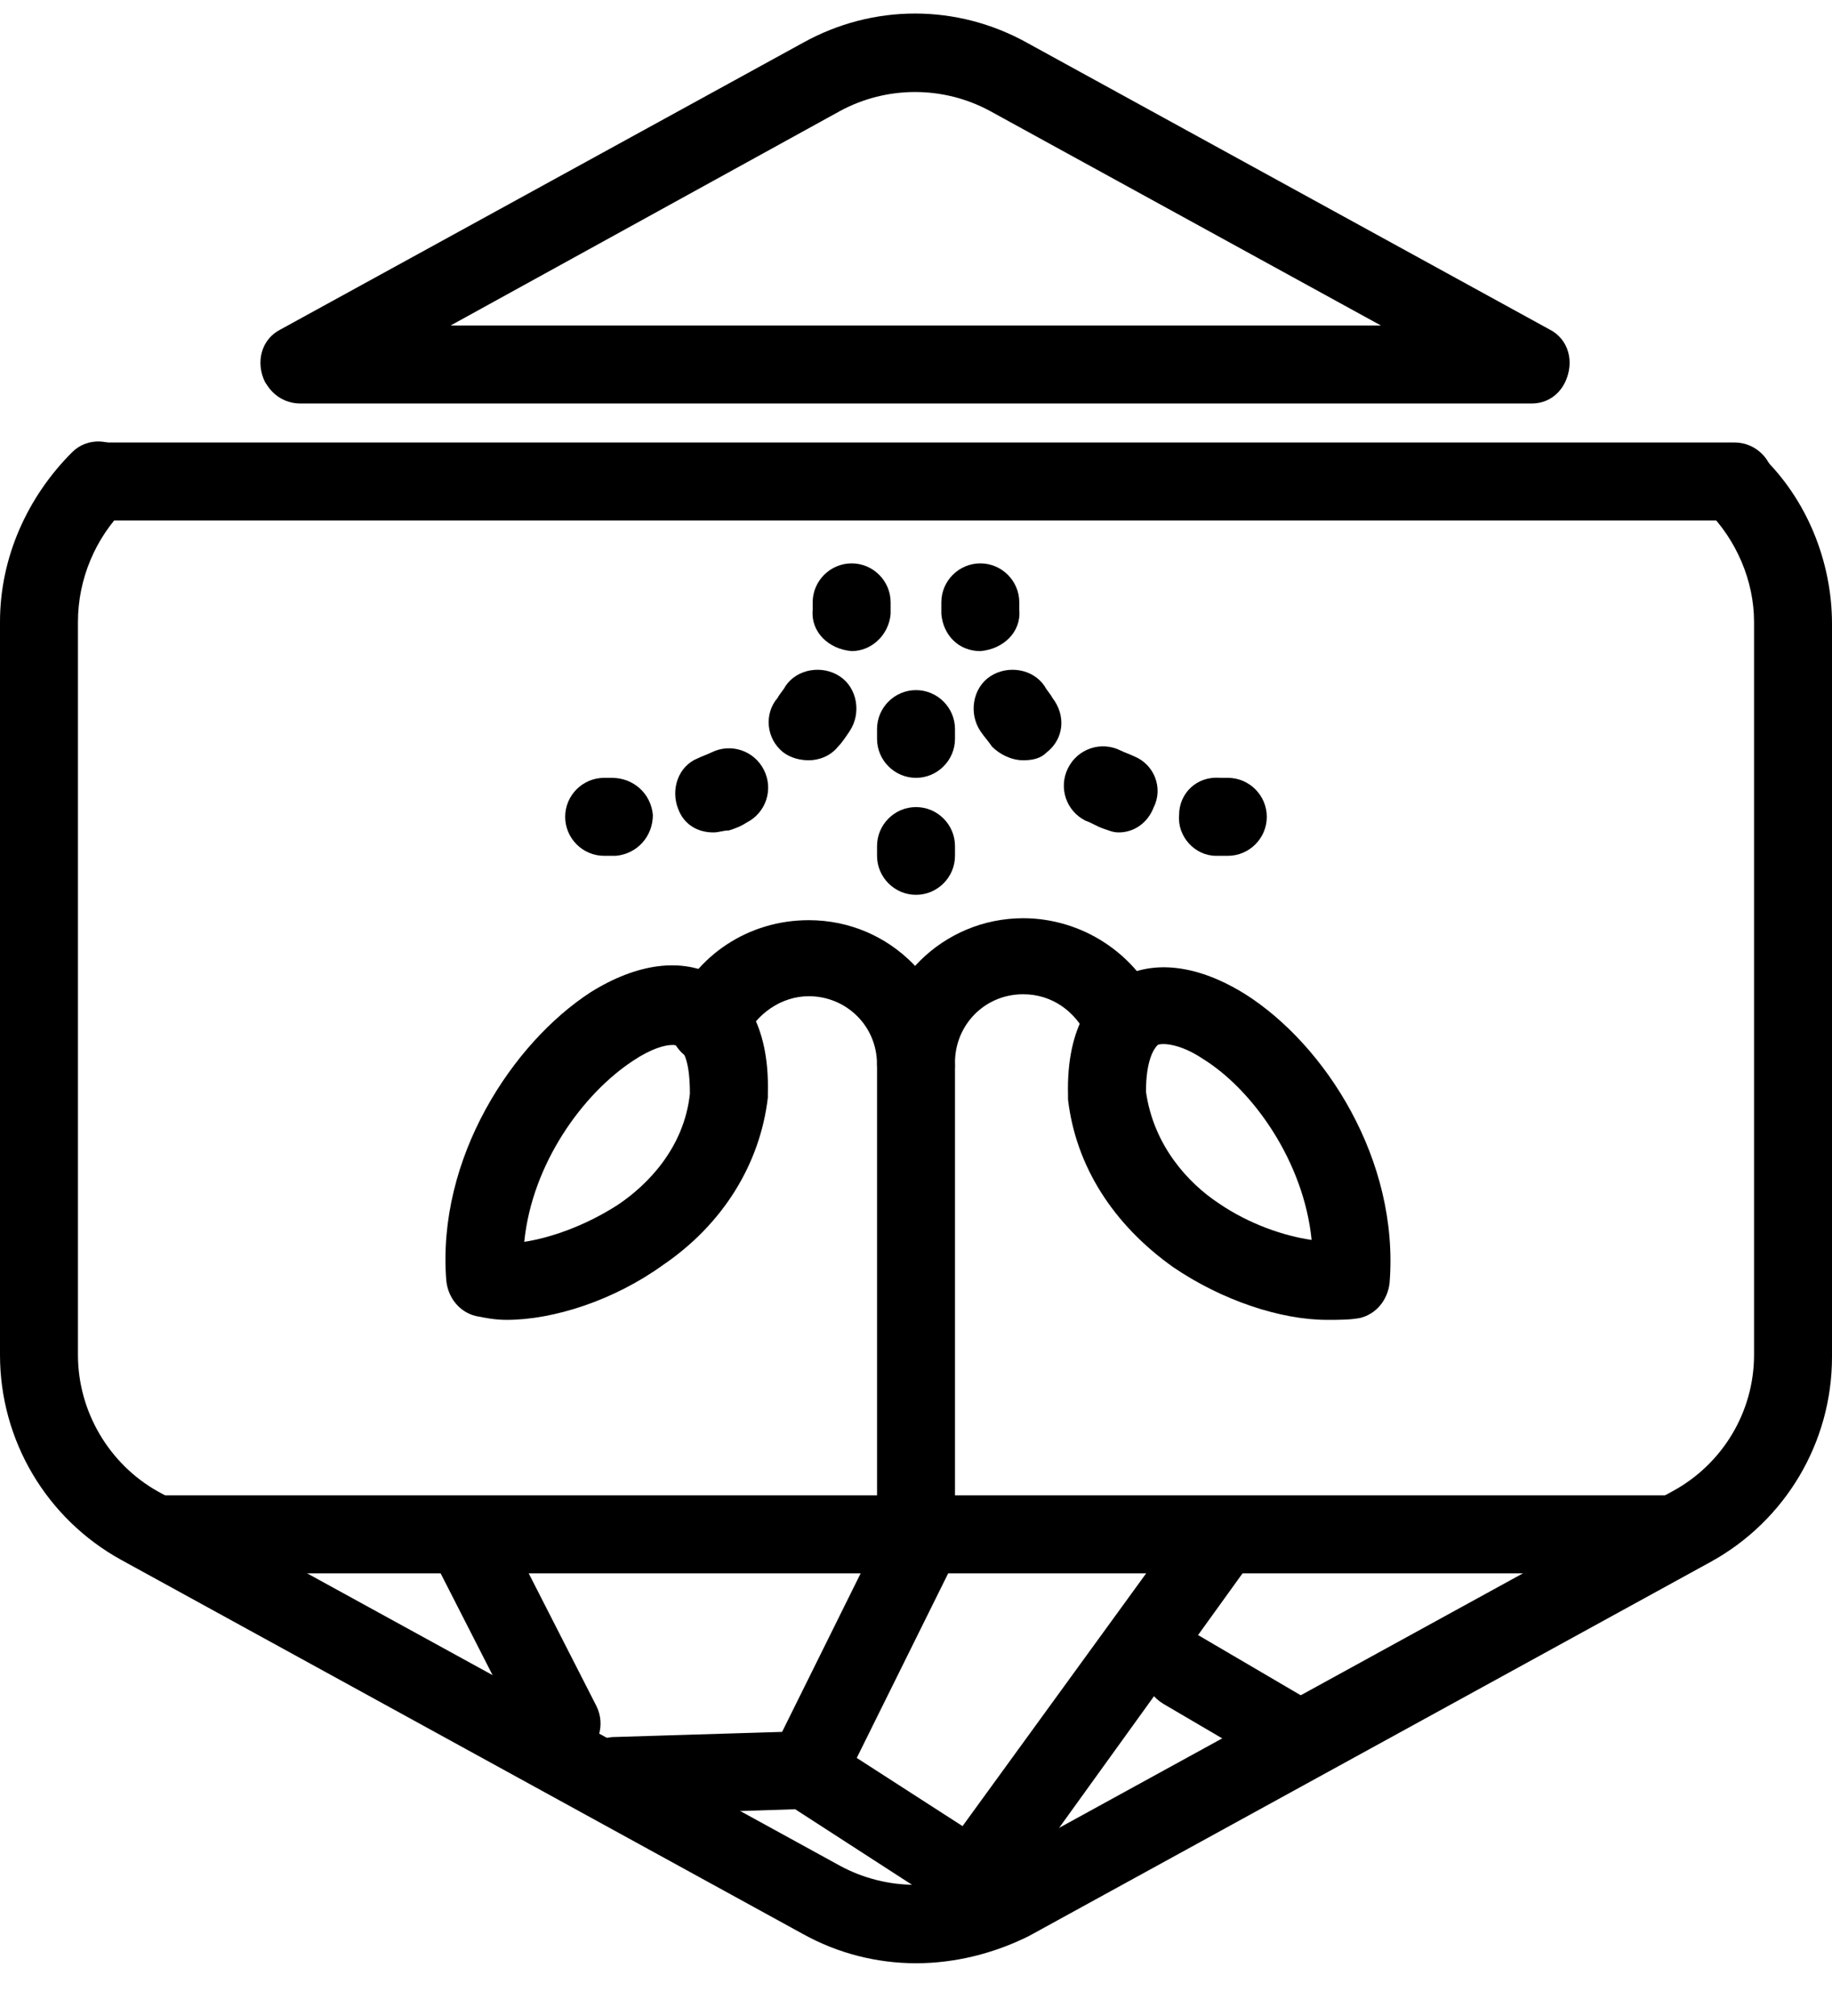 <svg width="60" height="66" viewBox="0 0 60 66" fill="none" xmlns="http://www.w3.org/2000/svg">
<g clip-path="url(#clip0_2921_23426)">
<path d="M30 64.273C28.723 64.273 27.447 63.954 26.298 63.316L3.957 51.061C1.532 49.72 0 47.167 0 44.359V20.359C0 18.252 0.894 16.273 2.362 14.805C2.872 14.295 3.702 14.359 4.149 14.869C4.66 15.38 4.596 16.21 4.085 16.656C3.128 17.614 2.553 18.954 2.553 20.359V44.359C2.553 46.21 3.574 47.933 5.17 48.827L27.511 61.082C29.043 61.912 30.894 61.912 32.425 61.082L54.766 48.827C56.425 47.933 57.447 46.21 57.447 44.359V20.359C57.447 19.018 56.872 17.678 55.915 16.72C55.404 16.21 55.404 15.444 55.915 14.933C56.425 14.422 57.191 14.422 57.702 14.933C59.17 16.337 60 18.38 60 20.422V44.422C60 47.231 58.468 49.784 56.043 51.124L33.702 63.38C32.553 63.954 31.277 64.273 30 64.273Z" fill="black"/>
<path d="M9.83 13.146C9.383 13.146 8.936 12.89 8.681 12.507C8.362 11.869 8.553 11.103 9.192 10.784L26.298 1.401C28.596 0.124 31.34 0.124 33.638 1.401L50.745 10.784C51.383 11.103 51.575 11.869 51.255 12.507C50.936 13.146 50.17 13.337 49.532 13.018L32.426 3.635C30.894 2.805 29.043 2.805 27.511 3.635L10.468 13.018C10.277 13.082 10.085 13.146 9.83 13.146Z" fill="black"/>
<path d="M50.17 13.21H9.829C9.127 13.21 8.553 12.635 8.553 11.933C8.553 11.231 9.127 10.656 9.829 10.656H50.106C50.808 10.656 51.383 11.231 51.383 11.933C51.383 12.635 50.872 13.21 50.17 13.21Z" fill="black"/>
<path d="M56.808 17.04H3.255C2.553 17.04 1.979 16.465 1.979 15.763C1.979 15.061 2.553 14.486 3.255 14.486H56.808C57.51 14.486 58.085 15.061 58.085 15.763C58.085 16.465 57.51 17.04 56.808 17.04Z" fill="black"/>
<path d="M27.893 21.316C27.829 21.316 27.829 21.316 27.893 21.316C27.127 21.252 26.552 20.678 26.616 19.976C26.616 19.912 26.616 19.784 26.616 19.72C26.616 19.018 27.191 18.444 27.893 18.444C28.595 18.444 29.169 19.018 29.169 19.72C29.169 19.848 29.169 19.976 29.169 20.103C29.105 20.805 28.531 21.316 27.893 21.316Z" fill="black"/>
<path d="M23.361 27.252C22.85 27.252 22.404 26.997 22.212 26.486C21.957 25.848 22.212 25.082 22.85 24.827C22.978 24.763 23.169 24.699 23.297 24.635C23.936 24.316 24.701 24.571 25.021 25.21C25.34 25.848 25.084 26.614 24.446 26.933C24.255 27.061 24.063 27.125 23.872 27.188C23.68 27.188 23.552 27.252 23.361 27.252ZM26.489 24.89C26.233 24.89 25.914 24.827 25.659 24.635C25.084 24.188 25.021 23.359 25.467 22.848C25.531 22.72 25.659 22.593 25.723 22.465C26.106 21.89 26.936 21.763 27.51 22.146C28.084 22.529 28.212 23.359 27.829 23.933C27.701 24.125 27.574 24.316 27.446 24.444C27.191 24.763 26.808 24.89 26.489 24.89Z" fill="black"/>
<path d="M19.786 28.018C19.084 28.018 18.51 27.444 18.51 26.741C18.51 26.039 19.084 25.465 19.786 25.465C19.85 25.465 19.978 25.465 20.042 25.465C20.744 25.465 21.318 25.976 21.382 26.678C21.382 27.38 20.872 27.954 20.169 28.018C20.042 28.018 19.914 28.018 19.786 28.018Z" fill="black"/>
<path d="M32.107 21.316C31.404 21.316 30.894 20.805 30.83 20.103C30.83 19.976 30.83 19.848 30.83 19.72C30.83 19.018 31.404 18.444 32.107 18.444C32.809 18.444 33.383 19.018 33.383 19.72C33.383 19.784 33.383 19.912 33.383 19.976C33.447 20.678 32.873 21.252 32.107 21.316C32.17 21.316 32.17 21.316 32.107 21.316Z" fill="black"/>
<path d="M36.639 27.252C36.447 27.252 36.319 27.188 36.128 27.125C35.936 27.061 35.745 26.933 35.553 26.869C34.915 26.55 34.66 25.784 34.979 25.146C35.298 24.508 36.064 24.252 36.702 24.571C36.83 24.635 37.022 24.699 37.149 24.763C37.788 25.018 38.107 25.784 37.788 26.422C37.596 26.933 37.149 27.252 36.639 27.252ZM33.511 24.89C33.128 24.89 32.745 24.699 32.49 24.444C32.362 24.252 32.234 24.125 32.107 23.933C31.724 23.359 31.851 22.529 32.426 22.146C33 21.763 33.83 21.89 34.213 22.465C34.277 22.593 34.404 22.72 34.468 22.848C34.915 23.422 34.851 24.188 34.277 24.635C34.085 24.827 33.83 24.89 33.511 24.89Z" fill="black"/>
<path d="M40.213 28.018C40.085 28.018 39.958 28.018 39.83 28.018C39.128 28.018 38.553 27.38 38.617 26.678C38.617 25.976 39.192 25.401 39.958 25.465C40.021 25.465 40.149 25.465 40.213 25.465C40.915 25.465 41.489 26.04 41.489 26.742C41.489 27.444 40.915 28.018 40.213 28.018Z" fill="black"/>
<path d="M30 25.465C29.298 25.465 28.724 24.89 28.724 24.188V23.869C28.724 23.167 29.298 22.593 30 22.593C30.702 22.593 31.277 23.167 31.277 23.869V24.188C31.277 24.89 30.702 25.465 30 25.465Z" fill="black"/>
<path d="M30 29.295C29.298 29.295 28.724 28.72 28.724 28.018V27.699C28.724 26.997 29.298 26.422 30 26.422C30.702 26.422 31.277 26.997 31.277 27.699V28.018C31.277 28.72 30.702 29.295 30 29.295Z" fill="black"/>
<path d="M16.595 43.21C16.212 43.21 15.893 43.146 15.574 43.082C15.063 42.954 14.68 42.508 14.617 41.933C14.297 37.912 16.787 34.146 19.34 32.486C20.872 31.529 22.34 31.337 23.489 31.976C24.255 32.422 25.212 33.444 25.148 35.805C25.148 35.869 25.148 35.869 25.148 35.933C24.893 38.103 23.68 40.082 21.702 41.422C20.106 42.571 18.127 43.21 16.595 43.21ZM22.021 34.21C21.765 34.21 21.319 34.337 20.744 34.72C19.085 35.805 17.425 38.103 17.17 40.656C18 40.529 19.148 40.146 20.234 39.444C21.191 38.805 22.404 37.593 22.595 35.805C22.595 34.784 22.404 34.401 22.212 34.273C22.148 34.21 22.085 34.21 22.021 34.21Z" fill="black"/>
<path d="M43.468 43.21C41.936 43.21 40.021 42.571 38.425 41.486C36.447 40.082 35.234 38.167 34.979 35.997C34.979 35.933 34.979 35.933 34.979 35.869C34.915 33.508 35.872 32.486 36.638 32.039C37.787 31.401 39.255 31.593 40.787 32.55C43.404 34.21 45.83 37.976 45.511 41.997C45.447 42.571 45.064 43.018 44.553 43.146C44.234 43.21 43.851 43.21 43.468 43.21ZM37.532 35.742C37.787 37.529 38.936 38.742 39.894 39.38C40.915 40.082 42.064 40.465 42.957 40.593C42.702 38.039 41.042 35.678 39.383 34.657C38.617 34.146 38.042 34.146 37.915 34.21C37.787 34.337 37.532 34.72 37.532 35.742Z" fill="black"/>
<path d="M30 36.125C29.297 36.125 28.723 35.55 28.723 34.848C28.723 33.571 27.702 32.614 26.489 32.614C25.595 32.614 24.765 33.188 24.383 34.018C24.127 34.657 23.361 34.976 22.723 34.72C22.085 34.465 21.765 33.699 22.021 33.061C22.787 31.273 24.51 30.125 26.489 30.125C29.17 30.125 31.276 32.295 31.276 34.912C31.276 35.55 30.702 36.125 30 36.125Z" fill="black"/>
<path d="M30 50.231C29.298 50.231 28.724 49.656 28.724 48.954V34.848C28.724 32.167 30.894 30.061 33.511 30.061C35.426 30.061 37.213 31.21 37.979 32.997C38.234 33.635 37.979 34.401 37.277 34.656C36.639 34.912 35.873 34.656 35.617 33.954C35.234 33.124 34.468 32.55 33.511 32.55C32.234 32.55 31.277 33.571 31.277 34.784V48.954C31.277 49.656 30.702 50.231 30 50.231Z" fill="black"/>
<path d="M54.766 51.508H5.362C4.659 51.508 4.085 50.933 4.085 50.231C4.085 49.529 4.659 48.954 5.362 48.954H54.766C55.468 48.954 56.042 49.529 56.042 50.231C56.042 50.933 55.468 51.508 54.766 51.508Z" fill="black"/>
<path d="M33.064 63.508C32.809 63.508 32.617 63.444 32.362 63.316L26.043 59.231L20.171 59.422C19.468 59.422 18.894 58.912 18.83 58.21C18.766 57.508 19.341 56.933 20.043 56.869L26.298 56.678C26.553 56.678 26.809 56.742 27 56.869L33.639 61.146C34.213 61.529 34.404 62.295 34.022 62.933C33.894 63.252 33.511 63.508 33.064 63.508Z" fill="black"/>
<path d="M18.382 57.699C17.936 57.699 17.489 57.444 17.233 56.997L14.17 50.997C13.851 50.359 14.106 49.593 14.744 49.273C15.382 48.954 16.148 49.21 16.468 49.848L19.531 55.848C19.851 56.486 19.595 57.252 18.957 57.571C18.765 57.635 18.574 57.699 18.382 57.699Z" fill="black"/>
<path d="M26.426 59.231C26.235 59.231 26.043 59.167 25.852 59.103C25.213 58.784 24.958 58.018 25.277 57.38L28.852 50.167C29.171 49.529 29.937 49.273 30.575 49.593C31.213 49.912 31.468 50.678 31.149 51.316L27.575 58.529C27.32 58.976 26.873 59.231 26.426 59.231Z" fill="black"/>
<path d="M31.787 62.869C31.532 62.869 31.276 62.806 31.021 62.614C30.447 62.167 30.319 61.401 30.766 60.827L38.745 49.848C39.191 49.273 39.957 49.146 40.532 49.593C41.106 50.039 41.234 50.806 40.787 51.38L32.872 62.359C32.617 62.678 32.234 62.869 31.787 62.869Z" fill="black"/>
<path d="M42.447 58.146C42.255 58.146 42 58.082 41.808 57.954L38.106 55.784C37.468 55.401 37.276 54.635 37.659 54.061C38.042 53.422 38.808 53.231 39.383 53.614L43.085 55.784C43.723 56.167 43.915 56.933 43.532 57.508C43.34 57.954 42.893 58.146 42.447 58.146Z" fill="black"/>
</g>
<defs>
<clipPath id="clip0_2921_23426">
<rect width="60" height="65" fill="white" transform="translate(0 0.269)"/>
</clipPath>
</defs>
</svg>
